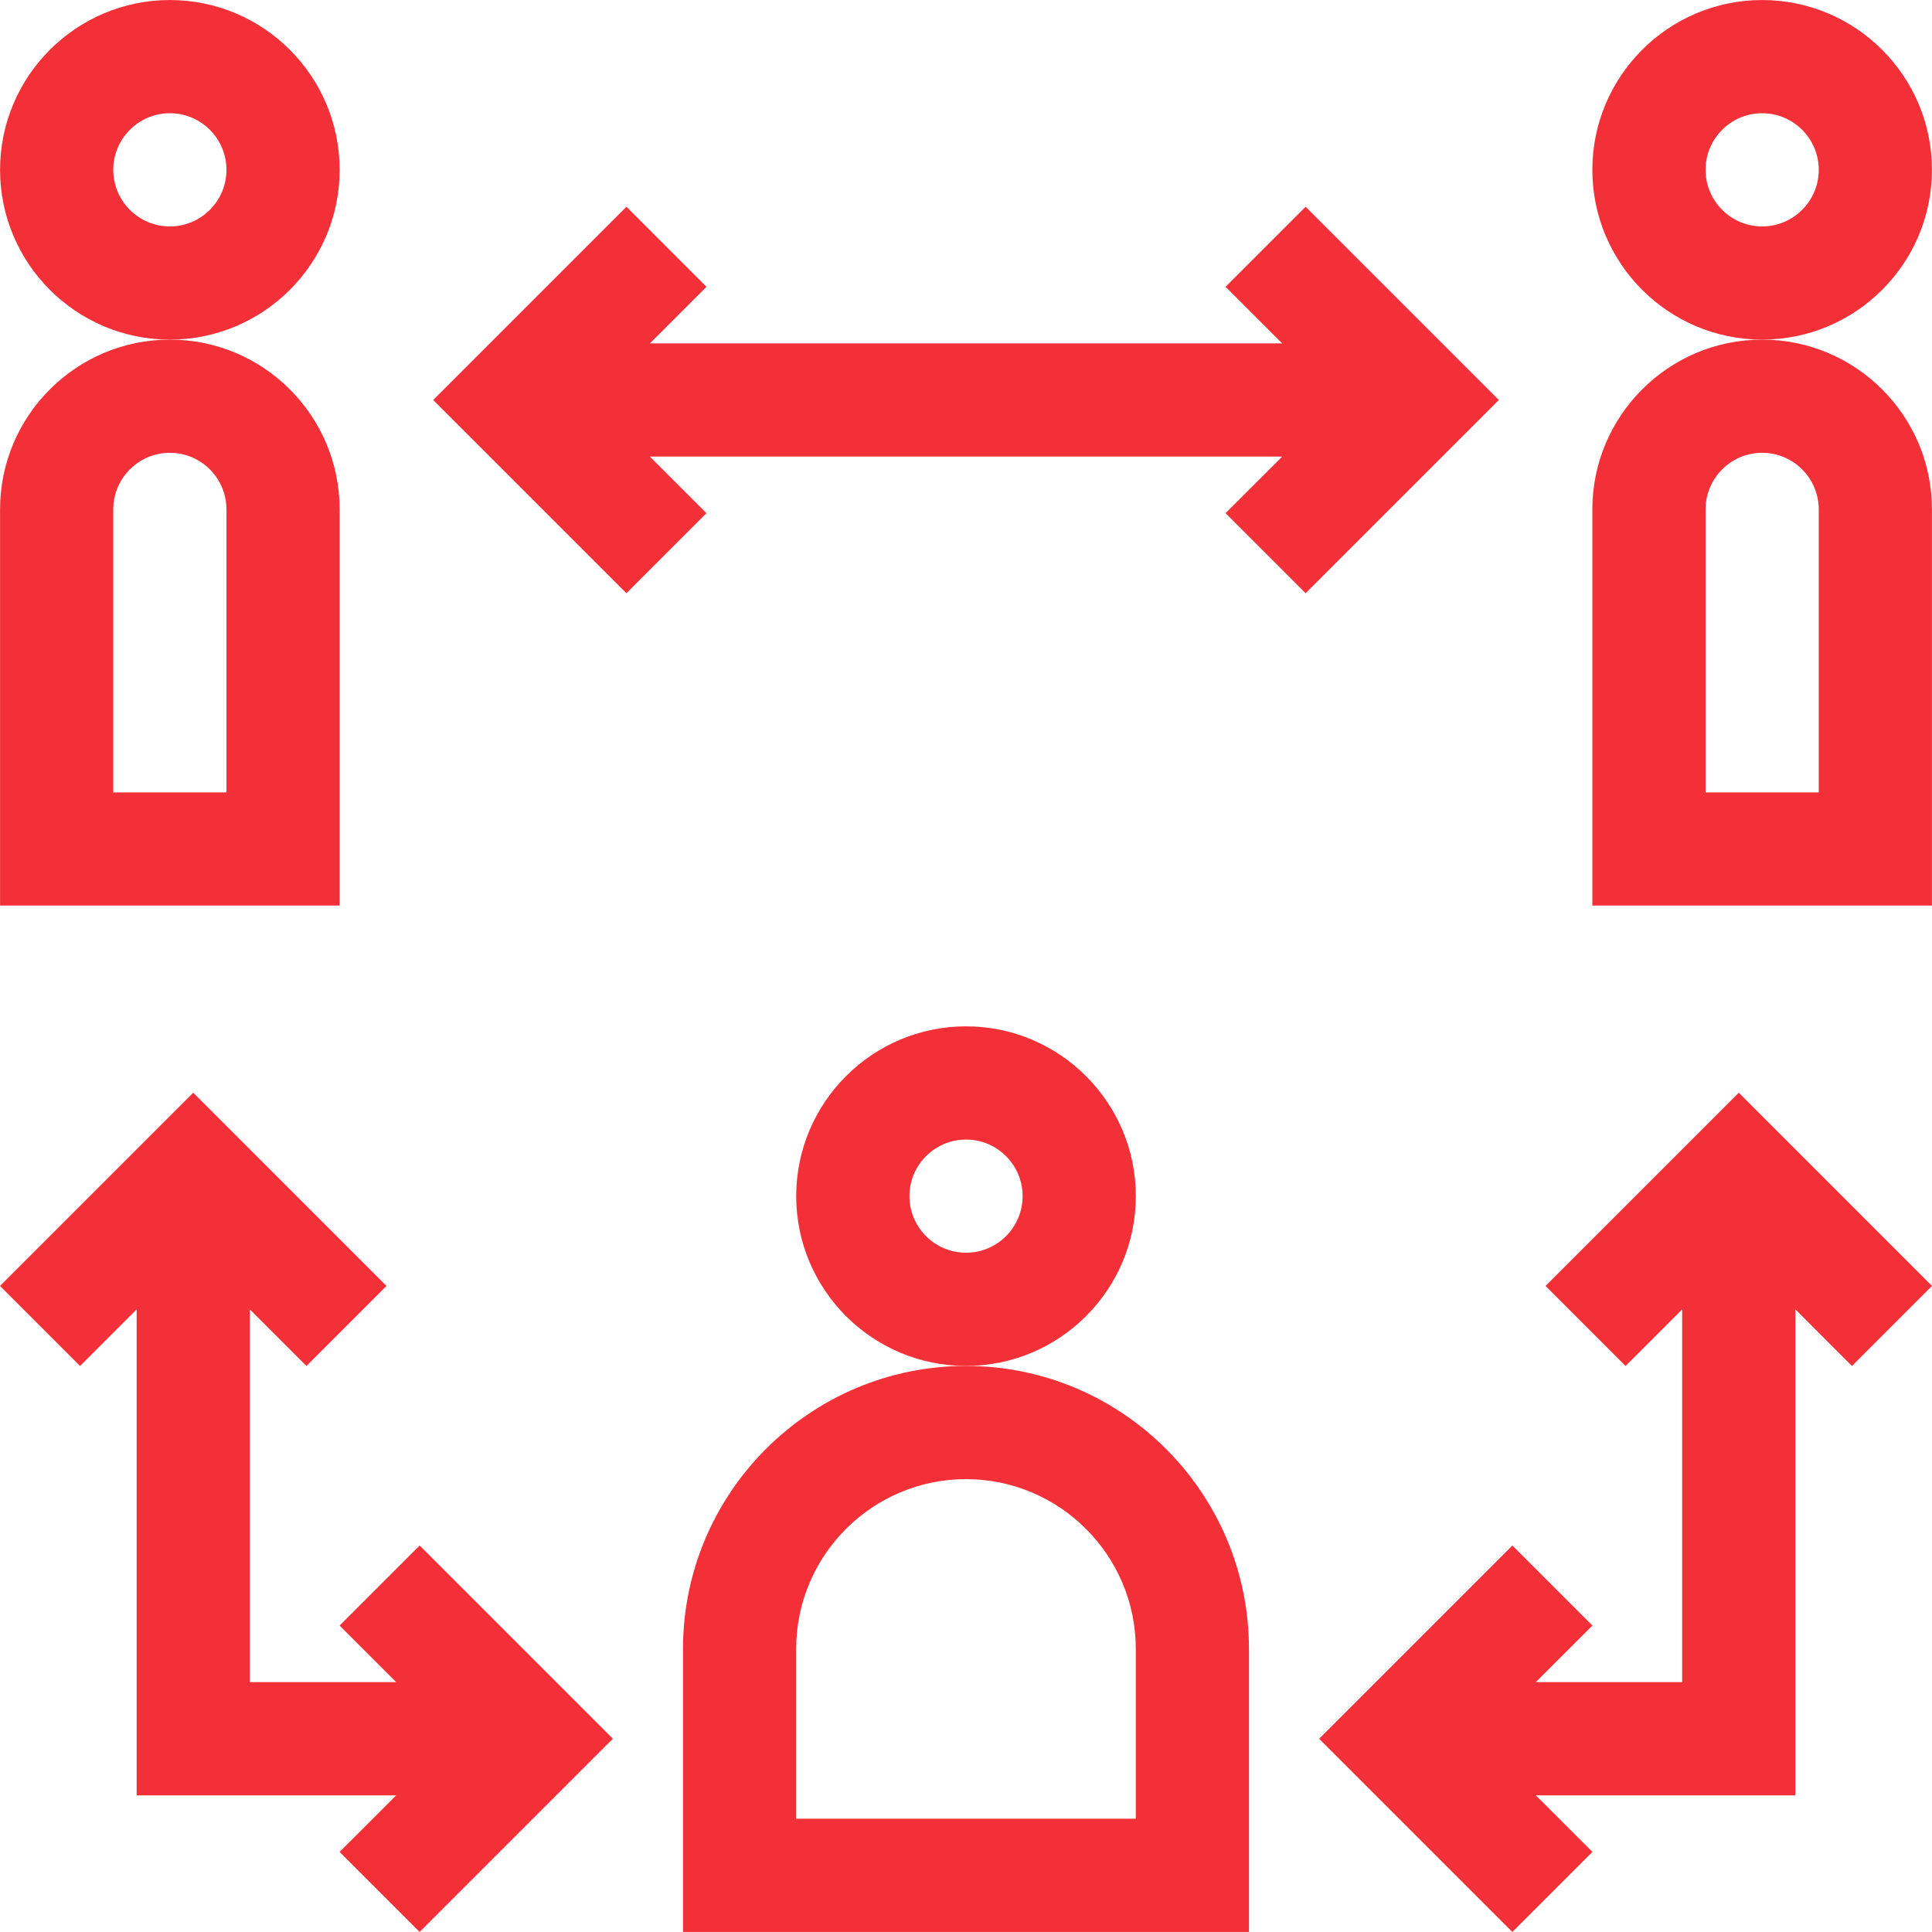 <svg width="60" height="60" viewBox="0 0 60 60" fill="none" xmlns="http://www.w3.org/2000/svg">
<path d="M35.274 37.147C35.274 34.24 32.908 31.874 30.001 31.874C27.093 31.874 24.727 34.24 24.727 37.147C24.727 40.055 27.093 42.42 30.001 42.42C32.908 42.42 35.274 40.055 35.274 37.147ZM30.001 38.905C29.032 38.905 28.243 38.117 28.243 37.147C28.243 36.178 29.032 35.39 30.001 35.39C30.97 35.39 31.758 36.178 31.758 37.147C31.758 38.117 30.97 38.905 30.001 38.905Z" fill="#F33037"/>
<path d="M30 42.42C25.154 42.42 21.211 46.363 21.211 51.209V59.998H38.788V51.209C38.788 46.363 34.846 42.42 30 42.42ZM35.273 56.482H24.726V51.209C24.726 48.301 27.092 45.936 30 45.936C32.907 45.936 35.273 48.301 35.273 51.209V56.482Z" fill="#F33037"/>
<path d="M10.548 5.274C10.548 2.366 8.183 0.001 5.275 0.001C2.368 0.001 0.002 2.366 0.002 5.274C0.002 8.182 2.368 10.547 5.275 10.547C8.183 10.547 10.548 8.182 10.548 5.274ZM5.275 7.032C4.306 7.032 3.517 6.243 3.517 5.274C3.517 4.305 4.306 3.516 5.275 3.516C6.244 3.516 7.033 4.305 7.033 5.274C7.033 6.243 6.244 7.032 5.275 7.032Z" fill="#F33037"/>
<path d="M40.547 6.421L38.061 8.907L39.819 10.664H20.183L21.94 8.907L19.454 6.421L13.453 12.422L19.454 18.423L21.94 15.937L20.183 14.18H39.819L38.061 15.937L40.547 18.423L46.548 12.422L40.547 6.421Z" fill="#F33037"/>
<path d="M60 39.936L53.999 33.935L47.998 39.936L50.483 42.422L52.241 40.664V52.24H47.696L49.454 50.483L46.968 47.997L40.967 53.998L46.968 59.999L49.454 57.513L47.696 55.756H55.757V40.664L57.514 42.422L60 39.936Z" fill="#F33037"/>
<path d="M10.546 50.483L12.304 52.24H7.759V40.664L9.517 42.422L12.003 39.936L6.001 33.935L0 39.936L2.486 42.422L4.244 40.664V55.756H12.304L10.546 57.513L13.032 59.999L19.033 53.998L13.032 47.997L10.546 50.483Z" fill="#F33037"/>
<path d="M10.548 15.82C10.548 12.912 8.183 10.547 5.275 10.547C2.368 10.547 0.002 12.912 0.002 15.82V28.124H10.548V15.82ZM7.033 24.609H3.517V15.82C3.517 14.851 4.306 14.062 5.275 14.062C6.244 14.062 7.033 14.851 7.033 15.82V24.609Z" fill="#F33037"/>
<path d="M59.998 5.274C59.998 2.366 57.633 0.001 54.725 0.001C51.818 0.001 49.452 2.366 49.452 5.274C49.452 8.182 51.818 10.547 54.725 10.547C57.633 10.547 59.998 8.182 59.998 5.274ZM54.725 7.032C53.756 7.032 52.968 6.243 52.968 5.274C52.968 4.305 53.756 3.516 54.725 3.516C55.694 3.516 56.483 4.305 56.483 5.274C56.483 6.243 55.695 7.032 54.725 7.032Z" fill="#F33037"/>
<path d="M59.998 15.82C59.998 12.912 57.633 10.547 54.725 10.547C51.818 10.547 49.452 12.912 49.452 15.82V28.124H59.998V15.82ZM56.483 24.609H52.968V15.82C52.968 14.851 53.756 14.062 54.725 14.062C55.694 14.062 56.483 14.851 56.483 15.82V24.609Z" fill="#F33037"/>
</svg>
